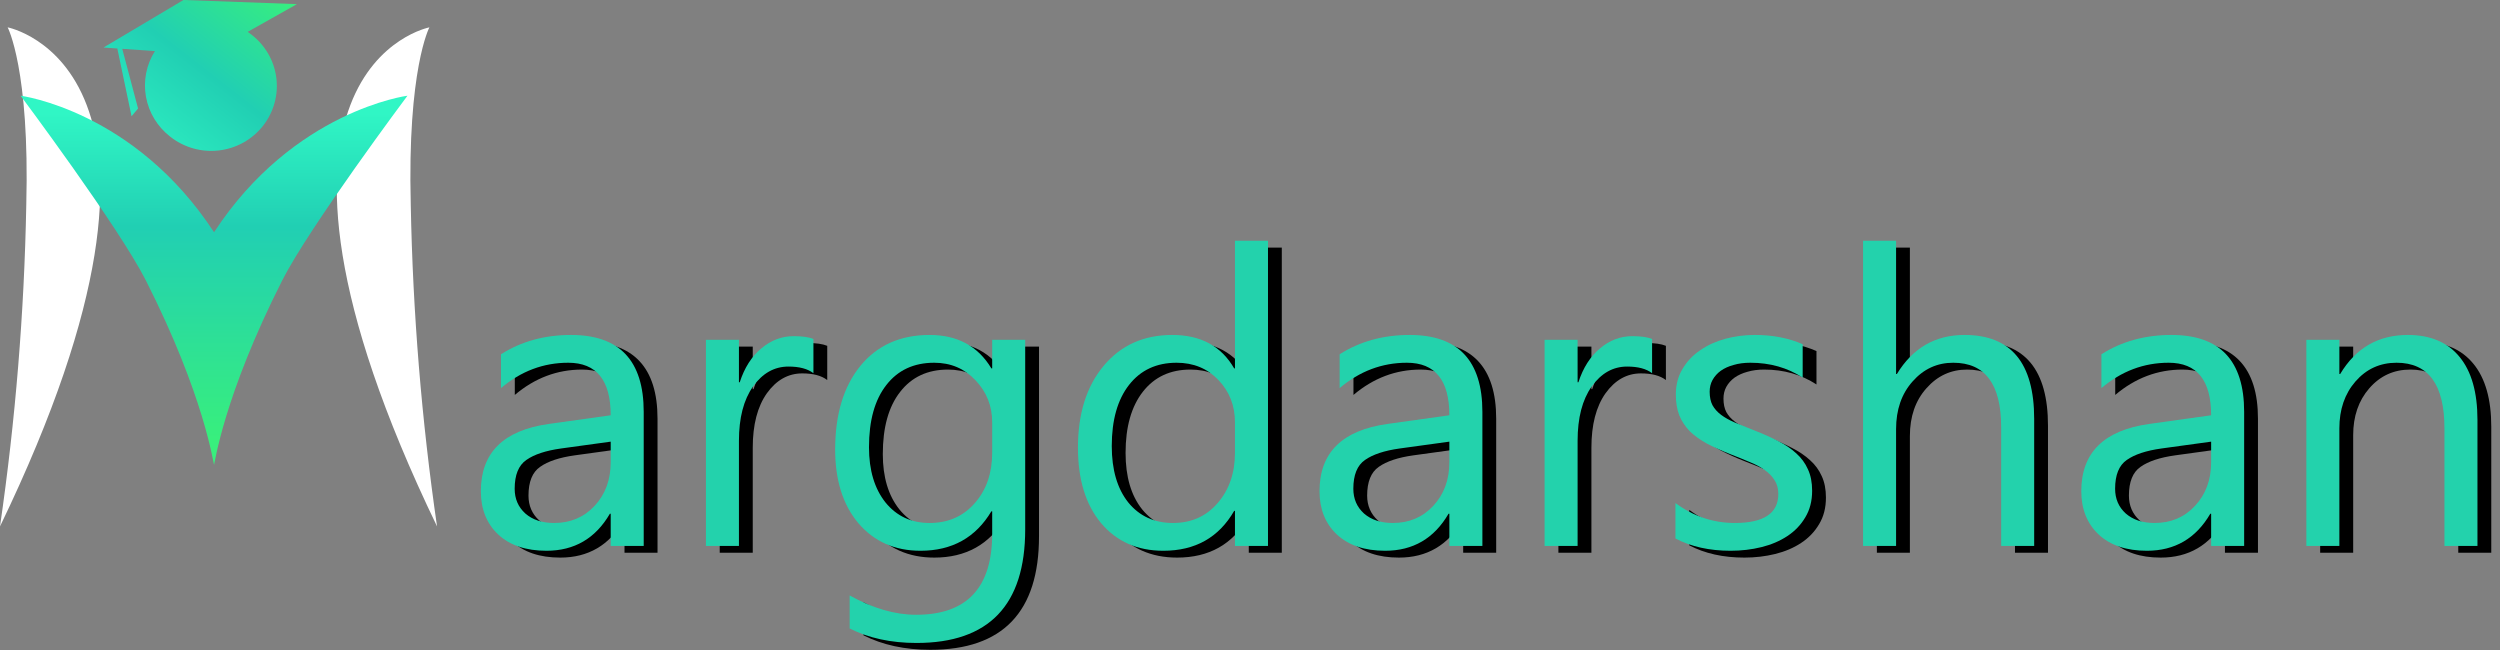 <svg width="200" height="52" viewBox="0 0 200 52" fill="none" xmlns="http://www.w3.org/2000/svg">
<rect x="0" y="0" width="200" height="52" fill="#808080" stroke="none"/>
<path d="M13.619 10.934C12.596 10.144 11.904 9.007 11.678 7.743C11.451 6.478 11.706 5.175 12.393 4.085L9.779 3.904L11.046 8.68L10.524 9.301L9.387 3.88L8.281 3.801L14.676 0L23.755 0.33L19.813 2.549C19.902 2.609 19.989 2.673 20.075 2.739C20.628 3.155 21.092 3.676 21.44 4.271C21.788 4.866 22.014 5.524 22.104 6.205C22.193 6.887 22.145 7.58 21.962 8.243C21.779 8.907 21.465 9.528 21.038 10.07C20.611 10.612 20.079 11.065 19.474 11.403C18.868 11.74 18.201 11.955 17.511 12.036C16.821 12.116 16.122 12.06 15.454 11.871C14.786 11.682 14.162 11.363 13.619 10.934Z" fill="url(#paint0_linear_86_7)"/>
<path d="M34.352 2.188C34.352 2.188 32.575 5.536 32.862 16.409C33.024 25.012 33.726 33.598 34.964 42.115C17.279 5.471 34.352 2.188 34.352 2.188Z" fill="white"/>
<path d="M0.612 2.188C0.612 2.188 2.389 5.536 2.102 16.409C1.94 25.012 1.238 33.598 0 42.115C17.685 5.471 0.612 2.188 0.612 2.188Z" fill="white"/>
<path d="M17.123 37.178V18.58C23.495 8.838 32.597 7.657 32.597 7.657C32.597 7.657 24.738 18.172 22.585 22.419C17.87 31.715 17.161 37.193 17.125 37.193C17.123 37.192 17.123 37.188 17.123 37.178ZM11.661 22.419C9.508 18.172 1.649 7.657 1.649 7.657C1.649 7.657 10.751 8.838 17.123 18.58V37.178C17.123 37.187 17.123 37.192 17.123 37.192C17.085 37.192 16.376 31.715 11.661 22.419Z" fill="url(#paint1_linear_86_7)"/>
<path d="M52.602 44.221H49.961V41.645H49.896C48.748 43.62 47.057 44.608 44.823 44.608C43.181 44.608 41.892 44.173 40.958 43.303C40.035 42.434 39.573 41.28 39.573 39.841C39.573 36.76 41.388 34.966 45.017 34.462L49.961 33.769C49.961 30.967 48.828 29.566 46.563 29.566C44.576 29.566 42.783 30.242 41.184 31.595V28.89C42.805 27.859 44.673 27.343 46.788 27.343C50.664 27.343 52.602 29.394 52.602 33.495V44.221ZM49.961 35.879L45.983 36.427C44.759 36.598 43.836 36.904 43.213 37.345C42.59 37.774 42.279 38.542 42.279 39.648C42.279 40.453 42.563 41.113 43.132 41.629C43.712 42.133 44.48 42.386 45.435 42.386C46.745 42.386 47.824 41.929 48.672 41.017C49.531 40.093 49.961 38.928 49.961 37.522V35.879Z" fill="black"/>
<path d="M66.179 30.403C65.717 30.049 65.051 29.872 64.181 29.872C63.054 29.872 62.109 30.403 61.347 31.466C60.596 32.529 60.22 33.979 60.22 35.815V44.221H57.578V27.73H60.22V31.128H60.284C60.66 29.968 61.234 29.067 62.007 28.422C62.78 27.767 63.645 27.44 64.6 27.44C65.287 27.44 65.814 27.515 66.179 27.666V30.403Z" fill="black"/>
<path d="M83.121 42.901C83.121 48.956 80.222 51.984 74.424 51.984C72.384 51.984 70.602 51.597 69.077 50.825V48.183C70.935 49.214 72.706 49.729 74.392 49.729C78.451 49.729 80.48 47.571 80.48 43.255V41.451H80.415C79.159 43.556 77.269 44.608 74.746 44.608C72.696 44.608 71.042 43.878 69.786 42.418C68.541 40.947 67.918 38.977 67.918 36.507C67.918 33.705 68.589 31.477 69.931 29.824C71.284 28.17 73.13 27.343 75.471 27.343C77.694 27.343 79.342 28.235 80.415 30.017H80.48V27.73H83.121V42.901ZM80.48 36.765V34.333C80.48 33.023 80.034 31.901 79.143 30.967C78.263 30.033 77.162 29.566 75.841 29.566C74.21 29.566 72.932 30.162 72.009 31.354C71.085 32.535 70.624 34.193 70.624 36.33C70.624 38.166 71.064 39.637 71.944 40.743C72.835 41.838 74.011 42.386 75.471 42.386C76.953 42.386 78.155 41.859 79.079 40.807C80.013 39.755 80.48 38.407 80.48 36.765Z" fill="black"/>
<path d="M102.544 44.221H99.902V41.419H99.838C98.614 43.545 96.724 44.608 94.169 44.608C92.097 44.608 90.438 43.873 89.193 42.402C87.958 40.92 87.341 38.907 87.341 36.362C87.341 33.635 88.028 31.45 89.402 29.808C90.776 28.165 92.607 27.343 94.894 27.343C97.159 27.343 98.807 28.235 99.838 30.017H99.902V19.806H102.544V44.221ZM99.902 36.765V34.333C99.902 33.002 99.462 31.874 98.582 30.951C97.701 30.028 96.585 29.566 95.232 29.566C93.621 29.566 92.355 30.156 91.431 31.337C90.508 32.519 90.046 34.15 90.046 36.233C90.046 38.134 90.486 39.637 91.367 40.743C92.258 41.838 93.45 42.386 94.942 42.386C96.413 42.386 97.605 41.854 98.517 40.791C99.441 39.728 99.902 38.386 99.902 36.765Z" fill="black"/>
<path d="M119.695 44.221H117.054V41.645H116.99C115.841 43.62 114.15 44.608 111.917 44.608C110.274 44.608 108.986 44.173 108.052 43.303C107.128 42.434 106.666 41.28 106.666 39.841C106.666 36.76 108.481 34.966 112.11 34.462L117.054 33.769C117.054 30.967 115.921 29.566 113.656 29.566C111.67 29.566 109.877 30.242 108.277 31.595V28.89C109.898 27.859 111.766 27.343 113.882 27.343C117.757 27.343 119.695 29.394 119.695 33.495V44.221ZM117.054 35.879L113.076 36.427C111.852 36.598 110.929 36.904 110.306 37.345C109.683 37.774 109.372 38.542 109.372 39.648C109.372 40.453 109.657 41.113 110.226 41.629C110.805 42.133 111.573 42.386 112.529 42.386C113.839 42.386 114.918 41.929 115.766 41.017C116.625 40.093 117.054 38.928 117.054 37.522V35.879Z" fill="black"/>
<path d="M133.272 30.403C132.81 30.049 132.145 29.872 131.275 29.872C130.148 29.872 129.203 30.403 128.44 31.466C127.689 32.529 127.313 33.979 127.313 35.815V44.221H124.672V27.73H127.313V31.128H127.377C127.753 29.968 128.328 29.067 129.101 28.422C129.874 27.767 130.738 27.44 131.694 27.44C132.381 27.44 132.907 27.515 133.272 27.666V30.403Z" fill="black"/>
<path d="M135.14 43.626V40.791C136.579 41.854 138.162 42.386 139.891 42.386C142.21 42.386 143.37 41.612 143.37 40.066C143.37 39.626 143.268 39.256 143.064 38.955C142.87 38.644 142.602 38.37 142.258 38.134C141.926 37.898 141.528 37.688 141.067 37.506C140.616 37.312 140.127 37.114 139.601 36.91C138.871 36.62 138.227 36.33 137.669 36.04C137.121 35.739 136.659 35.407 136.284 35.042C135.918 34.666 135.639 34.242 135.446 33.769C135.264 33.297 135.172 32.744 135.172 32.111C135.172 31.337 135.349 30.656 135.704 30.065C136.058 29.464 136.53 28.965 137.121 28.567C137.712 28.159 138.383 27.853 139.134 27.649C139.896 27.445 140.68 27.343 141.485 27.343C142.913 27.343 144.191 27.59 145.318 28.084V30.758C144.105 29.963 142.709 29.566 141.131 29.566C140.637 29.566 140.192 29.625 139.794 29.743C139.397 29.85 139.054 30.006 138.764 30.21C138.485 30.414 138.264 30.661 138.103 30.951C137.953 31.23 137.878 31.541 137.878 31.885C137.878 32.315 137.953 32.674 138.103 32.964C138.264 33.254 138.495 33.512 138.796 33.737C139.097 33.963 139.462 34.167 139.891 34.349C140.321 34.532 140.809 34.73 141.357 34.945C142.087 35.224 142.742 35.514 143.321 35.815C143.901 36.105 144.395 36.437 144.803 36.813C145.211 37.178 145.522 37.602 145.737 38.085C145.963 38.569 146.075 39.143 146.075 39.809C146.075 40.625 145.893 41.333 145.528 41.934C145.173 42.536 144.696 43.035 144.094 43.432C143.493 43.83 142.801 44.125 142.017 44.318C141.233 44.511 140.412 44.608 139.553 44.608C137.856 44.608 136.386 44.281 135.14 43.626Z" fill="black"/>
<path d="M163.839 44.221H161.198V34.719C161.198 31.284 159.92 29.566 157.365 29.566C156.077 29.566 154.992 30.065 154.112 31.064C153.231 32.051 152.791 33.324 152.791 34.88V44.221H150.15V19.806H152.791V30.468H152.856C154.122 28.385 155.926 27.343 158.267 27.343C161.982 27.343 163.839 29.582 163.839 34.059V44.221Z" fill="black"/>
<path d="M180.637 44.221H177.995V41.645H177.931C176.782 43.62 175.091 44.608 172.858 44.608C171.215 44.608 169.927 44.173 168.993 43.303C168.069 42.434 167.608 41.28 167.608 39.841C167.608 36.76 169.422 34.966 173.051 34.462L177.995 33.769C177.995 30.967 176.863 29.566 174.597 29.566C172.611 29.566 170.818 30.242 169.218 31.595V28.89C170.839 27.859 172.708 27.343 174.823 27.343C178.699 27.343 180.637 29.394 180.637 33.495V44.221ZM177.995 35.879L174.018 36.427C172.794 36.598 171.87 36.904 171.247 37.345C170.625 37.774 170.313 38.542 170.313 39.648C170.313 40.453 170.598 41.113 171.167 41.629C171.747 42.133 172.514 42.386 173.47 42.386C174.78 42.386 175.859 41.929 176.707 41.017C177.566 40.093 177.995 38.928 177.995 37.522V35.879Z" fill="black"/>
<path d="M199.302 44.221H196.661V34.816C196.661 31.316 195.383 29.566 192.828 29.566C191.508 29.566 190.412 30.065 189.543 31.064C188.684 32.051 188.254 33.302 188.254 34.816V44.221H185.613V27.73H188.254V30.468H188.319C189.564 28.385 191.368 27.343 193.73 27.343C195.534 27.343 196.913 27.929 197.869 29.099C198.825 30.258 199.302 31.939 199.302 34.14V44.221Z" fill="black"/>
<path d="M51.497 43.674H48.856V41.097H48.792C47.643 43.073 45.952 44.061 43.718 44.061C42.076 44.061 40.787 43.626 39.853 42.756C38.93 41.886 38.468 40.732 38.468 39.294C38.468 36.212 40.283 34.419 43.912 33.914L48.856 33.222C48.856 30.42 47.723 29.019 45.458 29.019C43.471 29.019 41.678 29.695 40.079 31.048V28.342C41.7 27.311 43.568 26.796 45.683 26.796C49.559 26.796 51.497 28.847 51.497 32.948V43.674ZM48.856 35.332L44.878 35.879C43.654 36.051 42.731 36.357 42.108 36.797C41.485 37.227 41.174 37.995 41.174 39.1C41.174 39.906 41.458 40.566 42.028 41.081C42.607 41.586 43.375 41.838 44.331 41.838C45.64 41.838 46.719 41.382 47.568 40.469C48.426 39.546 48.856 38.381 48.856 36.974V35.332Z" fill="#23D2AC"/>
<path d="M65.074 29.856C64.612 29.502 63.946 29.325 63.077 29.325C61.949 29.325 61.005 29.856 60.242 30.919C59.491 31.982 59.115 33.431 59.115 35.267V43.674H56.474V27.183H59.115V30.581H59.179C59.555 29.421 60.13 28.519 60.903 27.875C61.675 27.22 62.54 26.893 63.495 26.893C64.183 26.893 64.709 26.968 65.074 27.118V29.856Z" fill="#23D2AC"/>
<path d="M82.016 42.353C82.016 48.409 79.117 51.437 73.319 51.437C71.279 51.437 69.497 51.05 67.973 50.277V47.636C69.83 48.667 71.602 49.182 73.287 49.182C77.346 49.182 79.375 47.024 79.375 42.708V40.904H79.311C78.054 43.008 76.165 44.061 73.641 44.061C71.591 44.061 69.937 43.331 68.681 41.87C67.436 40.4 66.813 38.429 66.813 35.96C66.813 33.158 67.484 30.93 68.826 29.276C70.179 27.623 72.026 26.796 74.366 26.796C76.589 26.796 78.237 27.687 79.311 29.47H79.375V27.183H82.016V42.353ZM79.375 36.218V33.786C79.375 32.476 78.929 31.354 78.038 30.42C77.158 29.486 76.057 29.019 74.737 29.019C73.105 29.019 71.827 29.614 70.904 30.806C69.98 31.987 69.519 33.646 69.519 35.783C69.519 37.619 69.959 39.09 70.839 40.196C71.73 41.291 72.906 41.838 74.366 41.838C75.848 41.838 77.05 41.312 77.974 40.26C78.908 39.208 79.375 37.86 79.375 36.218Z" fill="#23D2AC"/>
<path d="M101.439 43.674H98.797V40.872H98.733C97.509 42.998 95.62 44.061 93.064 44.061C90.992 44.061 89.333 43.325 88.088 41.854C86.853 40.373 86.236 38.359 86.236 35.815C86.236 33.088 86.923 30.903 88.297 29.26C89.671 27.617 91.502 26.796 93.789 26.796C96.054 26.796 97.702 27.687 98.733 29.47H98.797V19.259H101.439V43.674ZM98.797 36.218V33.786C98.797 32.454 98.357 31.327 97.477 30.404C96.597 29.48 95.48 29.019 94.127 29.019C92.517 29.019 91.25 29.609 90.326 30.79C89.403 31.971 88.941 33.603 88.941 35.686C88.941 37.587 89.382 39.09 90.262 40.196C91.153 41.291 92.345 41.838 93.837 41.838C95.308 41.838 96.5 41.307 97.412 40.244C98.336 39.181 98.797 37.839 98.797 36.218Z" fill="#23D2AC"/>
<path d="M118.591 43.674H115.949V41.097H115.885C114.736 43.073 113.045 44.061 110.812 44.061C109.169 44.061 107.881 43.626 106.947 42.756C106.023 41.886 105.562 40.732 105.562 39.294C105.562 36.212 107.376 34.419 111.005 33.914L115.949 33.222C115.949 30.42 114.817 29.019 112.551 29.019C110.565 29.019 108.772 29.695 107.172 31.048V28.342C108.793 27.311 110.662 26.796 112.777 26.796C116.653 26.796 118.591 28.847 118.591 32.948V43.674ZM115.949 35.332L111.971 35.879C110.747 36.051 109.824 36.357 109.201 36.797C108.579 37.227 108.267 37.995 108.267 39.1C108.267 39.906 108.552 40.566 109.121 41.081C109.701 41.586 110.468 41.838 111.424 41.838C112.734 41.838 113.813 41.382 114.661 40.469C115.52 39.546 115.949 38.381 115.949 36.974V35.332Z" fill="#23D2AC"/>
<path d="M132.167 29.856C131.705 29.502 131.04 29.325 130.17 29.325C129.043 29.325 128.098 29.856 127.336 30.919C126.584 31.982 126.208 33.431 126.208 35.267V43.674H123.567V27.183H126.208V30.581H126.273C126.648 29.421 127.223 28.519 127.996 27.875C128.769 27.22 129.633 26.893 130.589 26.893C131.276 26.893 131.802 26.968 132.167 27.118V29.856Z" fill="#23D2AC"/>
<path d="M134.035 43.078V40.244C135.474 41.307 137.058 41.838 138.786 41.838C141.105 41.838 142.265 41.065 142.265 39.519C142.265 39.079 142.163 38.709 141.959 38.408C141.766 38.096 141.497 37.823 141.154 37.587C140.821 37.35 140.424 37.141 139.962 36.958C139.511 36.765 139.022 36.566 138.496 36.362C137.766 36.073 137.122 35.783 136.564 35.493C136.016 35.192 135.554 34.859 135.179 34.494C134.814 34.118 134.534 33.694 134.341 33.222C134.159 32.75 134.067 32.197 134.067 31.563C134.067 30.79 134.245 30.108 134.599 29.518C134.953 28.917 135.426 28.417 136.016 28.02C136.607 27.612 137.278 27.306 138.029 27.102C138.792 26.898 139.575 26.796 140.381 26.796C141.809 26.796 143.086 27.043 144.214 27.537V30.21C143 29.416 141.605 29.019 140.026 29.019C139.532 29.019 139.087 29.078 138.69 29.196C138.292 29.303 137.949 29.459 137.659 29.663C137.38 29.867 137.16 30.114 136.999 30.404C136.848 30.683 136.773 30.994 136.773 31.338C136.773 31.767 136.848 32.127 136.999 32.417C137.16 32.707 137.39 32.964 137.691 33.19C137.992 33.415 138.357 33.619 138.786 33.802C139.216 33.984 139.704 34.183 140.252 34.398C140.982 34.677 141.637 34.967 142.217 35.267C142.796 35.557 143.29 35.89 143.698 36.266C144.106 36.631 144.418 37.055 144.632 37.538C144.858 38.021 144.971 38.596 144.971 39.261C144.971 40.077 144.788 40.786 144.423 41.387C144.069 41.989 143.591 42.488 142.99 42.885C142.388 43.282 141.696 43.578 140.912 43.771C140.128 43.964 139.307 44.061 138.448 44.061C136.752 44.061 135.281 43.733 134.035 43.078Z" fill="#23D2AC"/>
<path d="M162.734 43.674H160.093V34.172C160.093 30.736 158.815 29.019 156.26 29.019C154.972 29.019 153.887 29.518 153.007 30.516C152.126 31.504 151.686 32.776 151.686 34.333V43.674H149.045V19.259H151.686V29.921H151.751C153.018 27.838 154.821 26.796 157.162 26.796C160.877 26.796 162.734 29.035 162.734 33.512V43.674Z" fill="#23D2AC"/>
<path d="M179.532 43.674H176.891V41.097H176.826C175.677 43.073 173.986 44.061 171.753 44.061C170.11 44.061 168.822 43.626 167.888 42.756C166.965 41.886 166.503 40.732 166.503 39.294C166.503 36.212 168.317 34.419 171.946 33.914L176.891 33.222C176.891 30.42 175.758 29.019 173.492 29.019C171.506 29.019 169.713 29.695 168.113 31.048V28.342C169.735 27.311 171.603 26.796 173.718 26.796C177.594 26.796 179.532 28.847 179.532 32.948V43.674ZM176.891 35.332L172.913 35.879C171.689 36.051 170.765 36.357 170.143 36.797C169.52 37.227 169.209 37.995 169.209 39.1C169.209 39.906 169.493 40.566 170.062 41.081C170.642 41.586 171.41 41.838 172.365 41.838C173.675 41.838 174.754 41.382 175.602 40.469C176.461 39.546 176.891 38.381 176.891 36.974V35.332Z" fill="#23D2AC"/>
<path d="M198.197 43.674H195.556V34.269C195.556 30.769 194.279 29.019 191.723 29.019C190.403 29.019 189.308 29.518 188.438 30.516C187.579 31.504 187.149 32.755 187.149 34.269V43.674H184.508V27.183H187.149V29.921H187.214C188.459 27.838 190.263 26.796 192.625 26.796C194.429 26.796 195.809 27.381 196.764 28.552C197.72 29.711 198.197 31.391 198.197 33.592V43.674Z" fill="#23D2AC"/>
<defs>
<linearGradient id="paint0_linear_86_7" x1="23.755" y1="0" x2="12.047" y2="15.009" gradientUnits="userSpaceOnUse">
<stop stop-color="#38EF7D"/>
<stop offset="0.474" stop-color="#21CFB3"/>
<stop offset="1" stop-color="#30F6C5"/>
</linearGradient>
<linearGradient id="paint1_linear_86_7" x1="18.825" y1="35.184" x2="18.825" y2="9.045" gradientUnits="userSpaceOnUse">
<stop stop-color="#38EF7D"/>
<stop offset="0.652" stop-color="#21CFB3"/>
<stop offset="1" stop-color="#30F6C5"/>
</linearGradient>
</defs>
</svg>
